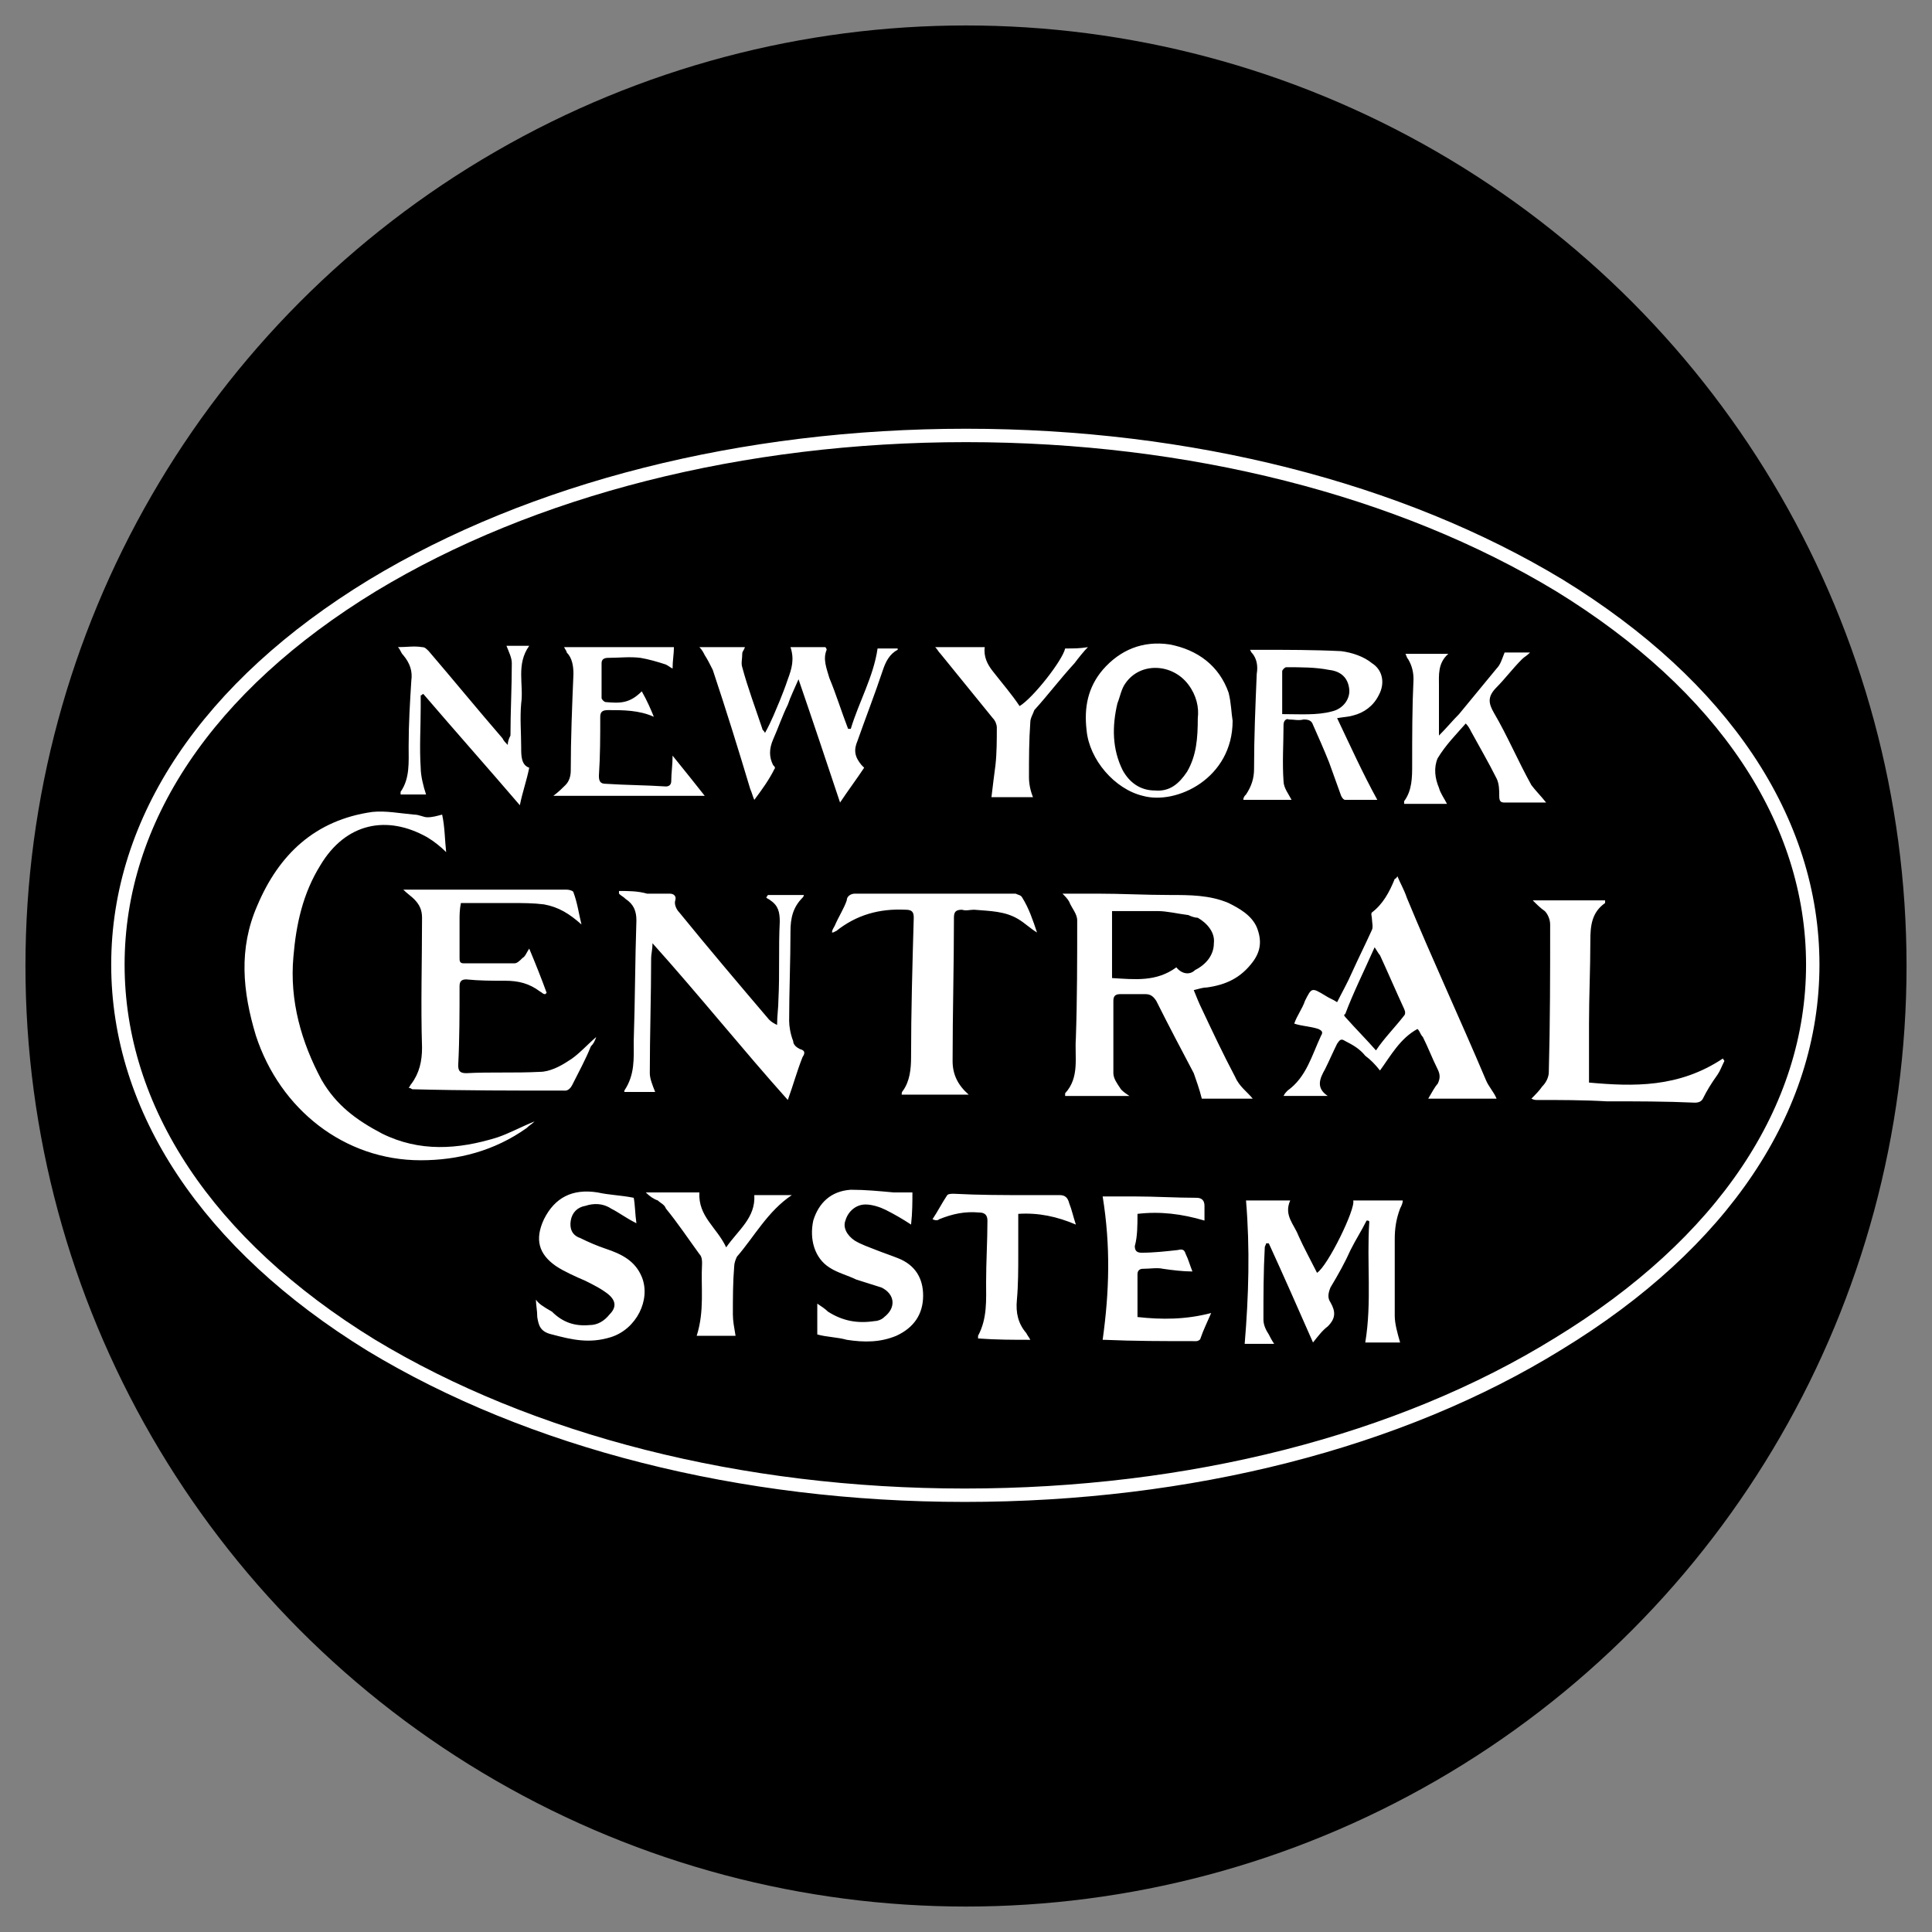 <svg xmlns="http://www.w3.org/2000/svg" viewBox="0 0 144.2 144.2">
    <rect x="0" y="0" width="144.2" height="144.2" fill="#808080" stroke="none"/>
    <circle class="color-black color-main" cx="72.1" cy="72.1" r="70.2"/>
    <path fill="none" stroke="#fff" stroke-miterlimit="10" d="M72 111.6c-16.7 0-32.4-4-44.3-11.2C15.5 92.9 8.8 82.8 8.8 72s6.7-20.8 19-28.3c11.9-7.2 27.6-11.2 44.3-11.2s32.4 4 44.3 11.2c12.2 7.5 18.9 17.5 18.9 28.3s-6.7 20.8-19 28.3c-11.8 7.3-27.5 11.3-44.3 11.3z"/>
    <path fill="#fff" d="M33 60.8c-.4.1-.7.2-1.1.2-.3 0-.6-.2-1-.2-1.1-.1-2.1-.3-3.1-.2-4.3.6-7 3.2-8.6 7-1.4 3.2-1.1 6.4-.1 9.7 1.8 5.5 6.6 9.3 12.3 9.3 2.8 0 5.5-.7 7.9-2.4.2-.2.4-.3.6-.5-1 .4-1.9.9-2.8 1.2-2.9.9-5.8 1.1-8.6-.3-1.9-1-3.4-2.1-4.5-4-1.5-2.8-2.4-5.9-2.1-9.2.2-2.4.7-4.7 2-6.8 1.9-3.2 5-3.8 8-2.1.5.3 1 .7 1.4 1.1-.1-.9-.1-1.9-.3-2.8zm13.2 5.7v.2c.2.2.3.2.5.4.6.4.8.9.8 1.6-.1 3-.1 6-.2 9 0 1.3.1 2.5-.7 3.7v.1h2.3c-.2-.5-.4-1-.4-1.4 0-2.8.1-5.8.1-8.6 0-.3.1-.6.1-1.1 3.5 3.9 6.7 7.9 10.1 11.7.4-1.1.7-2.2 1.1-3.2.2-.3.2-.5-.2-.6-.2-.1-.5-.3-.5-.6-.2-.5-.3-1.1-.3-1.5 0-2.2.1-4.5.1-6.7 0-1 .2-1.8.9-2.5.1-.1.1-.2.1-.2h-2.7c0 .1-.1.1-.1.2.1.1.2.1.3.2.6.4.7.9.7 1.6-.1 1.9 0 3.9-.1 5.8 0 .6-.1 1.2-.1 1.9-.2-.1-.4-.2-.6-.4-2.3-2.7-4.5-5.3-6.7-8-.2-.2-.4-.6-.3-.9.1-.3-.1-.5-.4-.5h-1.7c-.7-.2-1.4-.2-2.1-.2z"/>
    <path fill="#fff" d="M44.5 77.4c-.7.6-1.4 1.4-2.1 1.8-.6.4-1.4.8-2.1.8-1.9.1-3.7 0-5.5.1-.5 0-.6-.2-.6-.6.1-1.9.1-4 .1-5.9 0-.4.2-.5.5-.5 1 .1 1.9.1 2.9.1s1.8.2 2.6.8c.2.1.2.2.4.2l.1-.1c-.4-1.1-.8-2.1-1.3-3.3-.2.3-.3.6-.5.7-.2.2-.4.4-.6.4h-3.8c-.3 0-.3-.2-.3-.4v-2.8c0-.4 0-.8.1-1.3h3.8c.8 0 1.6 0 2.4.1 1.1.2 1.9.7 2.8 1.5-.2-.8-.3-1.6-.6-2.4 0-.1-.3-.2-.5-.2H30.1c.3.3.6.5.8.7.4.4.6.8.6 1.4 0 3.2-.1 6.5 0 9.7 0 1-.2 1.9-.8 2.7-.1.1-.1.2-.2.3.2 0 .2.1.3.1 3.8.1 7.6.1 11.4.1.2 0 .4-.2.5-.4.5-1 1-1.9 1.4-2.9.2-.2.3-.4.4-.7zM102 91.1c.1 0 .2 0 .2.1-.2 3 .2 6-.3 9h2.6c-.2-.7-.4-1.4-.4-2v-5.7c0-.8.1-1.5.4-2.3.1-.2.2-.4.2-.6H101c.2.6-1.9 4.9-2.7 5.4-.5-1-1-1.9-1.4-2.8-.3-.8-1.1-1.5-.6-2.6H93c.3 3.6.2 7.1-.1 10.7h2.2c-.2-.3-.3-.5-.4-.7-.2-.3-.4-.7-.4-1.1 0-1.8 0-3.6.1-5.4 0-.1.1-.2.1-.3h.2c1.1 2.4 2.2 4.9 3.3 7.4.4-.5.7-.9 1.1-1.2.6-.6.6-1.1.2-1.8-.2-.3-.2-.6 0-1.1.6-1 1.1-1.9 1.5-2.8.4-.8.8-1.4 1.2-2.2zM77.4 69.6s.1 0 0 0c-.3-.9-.6-1.8-1.1-2.6-.1-.2-.3-.2-.5-.3h-12c-.3 0-.6.2-.6.5-.2.6-.6 1.2-.9 1.9-.1.2-.2.3-.2.5.2 0 .2-.1.3-.1 1.5-1.2 3.2-1.7 5.2-1.6.5 0 .6.2.6.6-.1 3.5-.2 7-.2 10.4 0 .9-.1 1.8-.6 2.5-.1.1-.1.2-.1.3h5c-.8-.7-1.2-1.5-1.2-2.5 0-3.6.1-7.1.1-10.7 0-.4.1-.6.6-.6.3.1.6 0 .9 0 1.2.1 2.3.1 3.3.7.5.3.9.7 1.4 1zm41.2 11.2v-4.4c0-2 .1-4.1.1-6.2 0-1.1.1-2.1 1.1-2.8v-.2h-5.4c.3.3.6.6.9.8.2.2.4.6.4 1 0 3.7 0 7.3-.1 11 0 .4-.2.8-.5 1.1-.2.3-.5.6-.8.9.2.1.3.1.4.1 1.7 0 3.5 0 5.2.1 2.2 0 4.4 0 6.6.1.3 0 .5-.1.6-.3.3-.6.6-1.1 1.1-1.8.2-.3.3-.6.5-1 0-.1-.1-.1-.1-.2-3.3 2.2-6.7 2.1-10 1.8zM63.5 54.4h-.2c-.5-1.3-.9-2.6-1.4-3.8-.2-.7-.5-1.4-.2-2.1 0 0 0-.1-.1-.2H59c.3.9.1 1.6-.2 2.4-.2.6-.4 1.1-.6 1.6-.3.7-.6 1.5-1.1 2.4-.1-.2-.2-.2-.2-.3-.5-1.5-1.1-3.1-1.5-4.6-.1-.3 0-.6 0-1 0-.2.1-.2.2-.5h-3.4c.2.2.3.4.4.6.2.3.4.7.6 1.1 1 3 1.9 5.9 2.8 8.9.1.2.2.6.3.8.6-.8 1.1-1.5 1.5-2.3.1-.1 0-.2-.1-.3-.3-.6-.3-1.2 0-1.9.4-.9.7-1.8 1.1-2.6.2-.6.5-1.2.8-1.9 1.1 3.2 2.1 6.2 3.1 9.2.6-.9 1.2-1.7 1.8-2.6l-.2-.2c-.5-.6-.6-1.1-.3-1.8.6-1.7 1.3-3.5 1.9-5.3.2-.6.5-1.2 1.1-1.5v-.1h-1.5c-.3 2.1-1.4 4-2 6zm45.9-.4c.2.2.3.4.4.6.6 1.1 1.3 2.3 1.9 3.5.2.4.2.9.2 1.3s.1.5.4.5h3.1c-.4-.5-.8-.9-1.1-1.3-1-1.8-1.8-3.7-2.8-5.4-.4-.7-.5-1.2.2-1.9.6-.6 1.2-1.4 1.9-2.1.2-.2.3-.2.6-.5h-1.9c-.2.5-.3.9-.6 1.2-.9 1.1-1.9 2.3-2.8 3.4-.5.5-.9 1-1.5 1.6v-3.7c0-.8-.1-1.7.7-2.4h-3.2c.1.2.1.3.2.4.3.5.4 1 .4 1.5-.1 2.1-.1 4.2-.1 6.4 0 .9 0 1.9-.6 2.7v.2h3.2c-.2-.4-.5-.8-.6-1.2-.3-.7-.4-1.5-.1-2.2.6-1 1.4-1.8 2.1-2.6zM68.1 89h-1.4c-1.1-.1-2.1-.2-3.2-.2-1.5.1-2.4 1-2.8 2.3-.3 1.4.1 2.8 1.2 3.5.6.4 1.4.6 2 .9.6.2 1.3.4 1.9.6 1 .5 1.1 1.5.2 2.2-.2.2-.5.3-.7.3-1.3.2-2.4 0-3.5-.7-.2-.2-.5-.4-.8-.6v2.3c.7.2 1.5.2 2.2.4 1.3.2 2.5.2 3.7-.3 1.3-.6 2-1.6 2-3 0-1.3-.6-2.3-1.9-2.8-.5-.2-1.1-.4-1.6-.6s-1.1-.4-1.6-.7c-.6-.4-.9-1-.7-1.5.2-.7.8-1.2 1.5-1.2.5 0 1.1.2 1.5.4.6.3 1.3.7 1.9 1.1.1-.9.1-1.7.1-2.4zM40 97c0 .4.1.8.1 1.3.1.6.2 1.1 1.1 1.3 1.5.4 2.8.7 4.4.2 1.9-.6 3-2.8 2.3-4.5-.5-1.2-1.5-1.7-2.7-2.1-.6-.2-1.3-.5-1.9-.8-.6-.2-.8-.7-.7-1.3.1-.6.5-1 1.1-1.1.6-.2 1.3-.2 1.9.2.6.3 1.1.7 1.9 1.1-.1-.7-.1-1.4-.2-1.9-1-.2-1.8-.2-2.7-.4-1.9-.3-3.2.4-4 2-.7 1.5-.4 2.6.9 3.5.6.4 1.5.8 2.2 1.1.6.3 1.2.6 1.7 1 .6.5.6 1 .1 1.5-.4.5-.9.8-1.5.8-1.1.1-2-.2-2.8-1-.7-.4-1-.6-1.2-.9zm44.9-6.4c1.7-.2 3.3 0 5 .5V90c0-.4-.2-.6-.6-.6-1.5 0-3.1-.1-4.6-.1h-2.4c.6 3.7.5 7.1 0 10.7h.1c2.3.1 4.5.1 6.9.1.1 0 .3-.1.3-.2.2-.6.5-1.2.8-1.9-1.9.5-3.7.5-5.5.3v-3.2c0-.3.2-.4.4-.4.5 0 1.1-.1 1.5 0 .7.1 1.5.2 2.2.2-.2-.5-.3-.9-.5-1.3-.1-.3-.2-.4-.6-.3-.9.1-1.8.2-2.7.2-.4 0-.5-.2-.5-.5.2-.7.2-1.6.2-2.4zm-47-35c-.2-.2-.3-.3-.4-.5-1.9-2.2-3.7-4.4-5.5-6.5-.2-.2-.3-.3-.5-.3-.6-.1-1.1 0-1.8 0 .2.2.2.4.4.6.5.6.7 1.2.6 1.9-.1 1.6-.2 3.2-.2 4.9 0 1.2.1 2.4-.6 3.4v.2h1.9c-.2-.6-.4-1.4-.4-2-.1-1.5 0-3 0-4.5v-.9c.1 0 .1-.1.2-.1 2.4 2.8 4.8 5.5 7.2 8.3.2-1 .5-1.8.7-2.8-.6-.2-.6-.9-.6-1.5 0-1.1-.1-2.2 0-3.3.2-1.4-.4-2.9.6-4.3h-1.7c.2.5.4.9.4 1.3 0 1.8-.1 3.6-.1 5.4-.1.2-.2.4-.2.7zm10-4c-.9.9-1.6.9-2.7.8-.1 0-.3-.2-.3-.3v-2.6c0-.3.2-.4.5-.4.8 0 1.6-.1 2.4 0 .6.1 1.3.3 1.9.5.2.1.3.2.5.3 0-.6.1-1.1.1-1.6h-8.2c.1.2.2.3.2.4.4.4.5 1 .5 1.6-.1 2.4-.2 4.8-.2 7.2 0 .4-.1.8-.4 1.1-.2.2-.5.5-.9.8h11.3c-.8-1-1.5-1.9-2.4-3 0 .7-.1 1.3-.1 1.9 0 .3-.2.4-.4.4-1.5-.1-3-.1-4.5-.2-.4 0-.5-.2-.5-.6.1-1.5.1-2.9.1-4.4 0-.4.2-.5.6-.5 1.1 0 2.3 0 3.4.5-.2-.5-.5-1.2-.9-1.9zm29 48.4c-.1-.2-.2-.3-.3-.5-.6-.7-.8-1.5-.7-2.5.1-1.1.1-2.3.1-3.4v-3c1.5-.1 2.9.2 4.3.8-.2-.6-.3-1.1-.5-1.6-.1-.4-.3-.6-.7-.6h-2.3c-1.9 0-3.7 0-5.6-.1-.2 0-.4 0-.5.1-.4.6-.7 1.2-1.1 1.8.2.1.4.1.5 0 1-.4 1.9-.6 3-.5.4 0 .6.2.6.6 0 1.5-.1 3.1-.1 4.6 0 1.3.1 2.7-.6 4v.2c1.4.1 2.6.1 3.9.1zm2.6-51.6c-.2.9-2.4 3.7-3.4 4.3-.6-.9-1.3-1.7-2-2.6-.4-.5-.7-1.1-.6-1.8h-3.7c.2.2.2.3.4.5l3.9 4.8c.2.2.3.5.3.7 0 .9 0 1.9-.1 2.8-.1.8-.2 1.5-.3 2.4h3.1c-.2-.5-.3-1-.3-1.5 0-1.4 0-2.7.1-4.1 0-.3.2-.6.3-.9 1-1.1 1.9-2.3 3-3.5.3-.4.7-.9 1-1.2-.6.1-1 .1-1.7.1zM52.2 89h-4c.3.3.6.5.9.6.2.2.5.3.6.6.9 1.1 1.7 2.3 2.5 3.4.2.2.2.5.2.7-.1 1.8.2 3.5-.4 5.4h2.9c-.1-.6-.2-1.1-.2-1.6 0-1.2 0-2.4.1-3.6 0-.2.1-.5.2-.7 1.3-1.5 2.3-3.4 4.1-4.6h-2.8c.1 1.7-1.2 2.6-2.1 3.9-.7-1.5-2.1-2.3-2-4.1zm40-8.6c-.9-1.7-1.7-3.4-2.5-5.1-.2-.4-.4-.9-.6-1.4.4-.1.7-.2 1-.2 1.4-.2 2.5-.7 3.4-1.9.6-.8.7-1.6.3-2.6-.4-.9-1.3-1.4-2.1-1.8-1.4-.6-2.9-.6-4.4-.6-1.8 0-3.6-.1-5.4-.1h-2.6c.2.2.4.4.5.6.2.5.6.9.6 1.4 0 2.9 0 5.9-.1 8.8-.1 1.4.3 2.9-.8 4.1v.2h4.8c-.3-.2-.6-.4-.7-.6-.2-.3-.5-.7-.5-1.1v-5.4c0-.3.1-.5.5-.5h1.9c.4 0 .6.2.8.5.9 1.8 1.9 3.7 2.8 5.4.2.6.4 1.1.6 1.9h3.8c-.4-.5-1-.9-1.3-1.6zm-4.4-8.2c-1.5 1.1-3.1.9-4.8.8v-5h3.4c.7 0 1.5.2 2.3.3.2.1.5.2.7.2.7.4 1.3 1.1 1.2 1.9 0 .9-.6 1.6-1.4 2-.4.4-1 .3-1.4-.2zm18.8 9.8h5.1c-.2-.5-.6-.9-.8-1.4-1.9-4.5-4-9-5.9-13.6-.2-.6-.5-1.1-.7-1.6-.1.2-.2.2-.2.2-.4 1-.9 1.9-1.7 2.5-.1.1 0 .3 0 .5s.1.6 0 .8c-.5 1.1-1 2.1-1.5 3.2-.3.7-.7 1.4-1.1 2.2-.3-.2-.6-.3-.9-.5-1-.6-1-.6-1.5.4-.2.6-.6 1.1-.8 1.7.6.2 1.2.2 1.8.4.2.1.4.2.2.5-.7 1.5-1.1 3.1-2.5 4.1-.1.1-.2.2-.3.4h3.3c-.9-.6-.6-1.3-.2-2 .3-.6.6-1.3.9-1.9.2-.3.3-.4.6-.2.6.3 1.1.6 1.5 1.1.4.3.7.6 1.1 1.1.8-1.1 1.5-2.4 2.8-3.1.2.2.2.4.4.6.4.8.7 1.6 1.1 2.4.2.4.2.7 0 1.1-.2.2-.4.6-.7 1.1zm-1.8-6.2c-.7.9-1.5 1.7-2.1 2.6-.7-.8-1.5-1.6-2.3-2.5-.1-.1-.1-.2 0-.2.6-1.6 1.4-3.2 2.2-5 .2.3.3.5.4.6.6 1.3 1.2 2.7 1.8 4 .1.2.1.4 0 .5zM101 53.4c.8-.2 1.5-.7 1.9-1.5.5-.9.3-1.9-.5-2.4-.6-.5-1.5-.8-2.3-.9-2-.1-4.1-.1-6.1-.1h-.7c.1.2.1.2.2.3.3.4.4.9.3 1.5-.1 2.4-.2 4.7-.2 7.1 0 .7-.2 1.3-.6 1.9-.1.1-.2.2-.2.4h3.6c-.2-.4-.6-.9-.6-1.4-.1-1.4 0-2.8 0-4.2 0-.3.2-.5.4-.4.4 0 .7.1 1.1 0 .4 0 .6.1.7.4.4.9.8 1.8 1.2 2.8.3.8.6 1.7.9 2.5.1.2.2.3.3.3h2.4c-1.1-2-2-4-3-6.1.6-.1.9-.1 1.2-.2zm-5.3-.1v-3.2c0-.1.2-.3.3-.3 1.1 0 2.2 0 3.2.2.9.1 1.4.6 1.5 1.4.1.7-.4 1.5-1.3 1.7-1.1.3-2.4.2-3.7.2zm-4-1.6c-.7-2-2.3-3.2-4.4-3.6-2-.3-3.7.4-5 1.9-1.1 1.3-1.4 2.8-1.2 4.5.2 2.2 2.1 4.4 4.2 4.9 2.5.7 6.7-1.3 6.7-5.6-.1-.6-.1-1.3-.3-2.1zm-2.3 1.9c0 1.5-.1 2.8-.8 4-.6.9-1.3 1.5-2.4 1.4-1.1 0-1.9-.6-2.4-1.5-.8-1.6-.8-3.3-.4-5 .2-.5.3-1.1.6-1.5 1.1-1.6 3.5-1.5 4.7.1.6.8.8 1.7.7 2.5z"/>
</svg>
